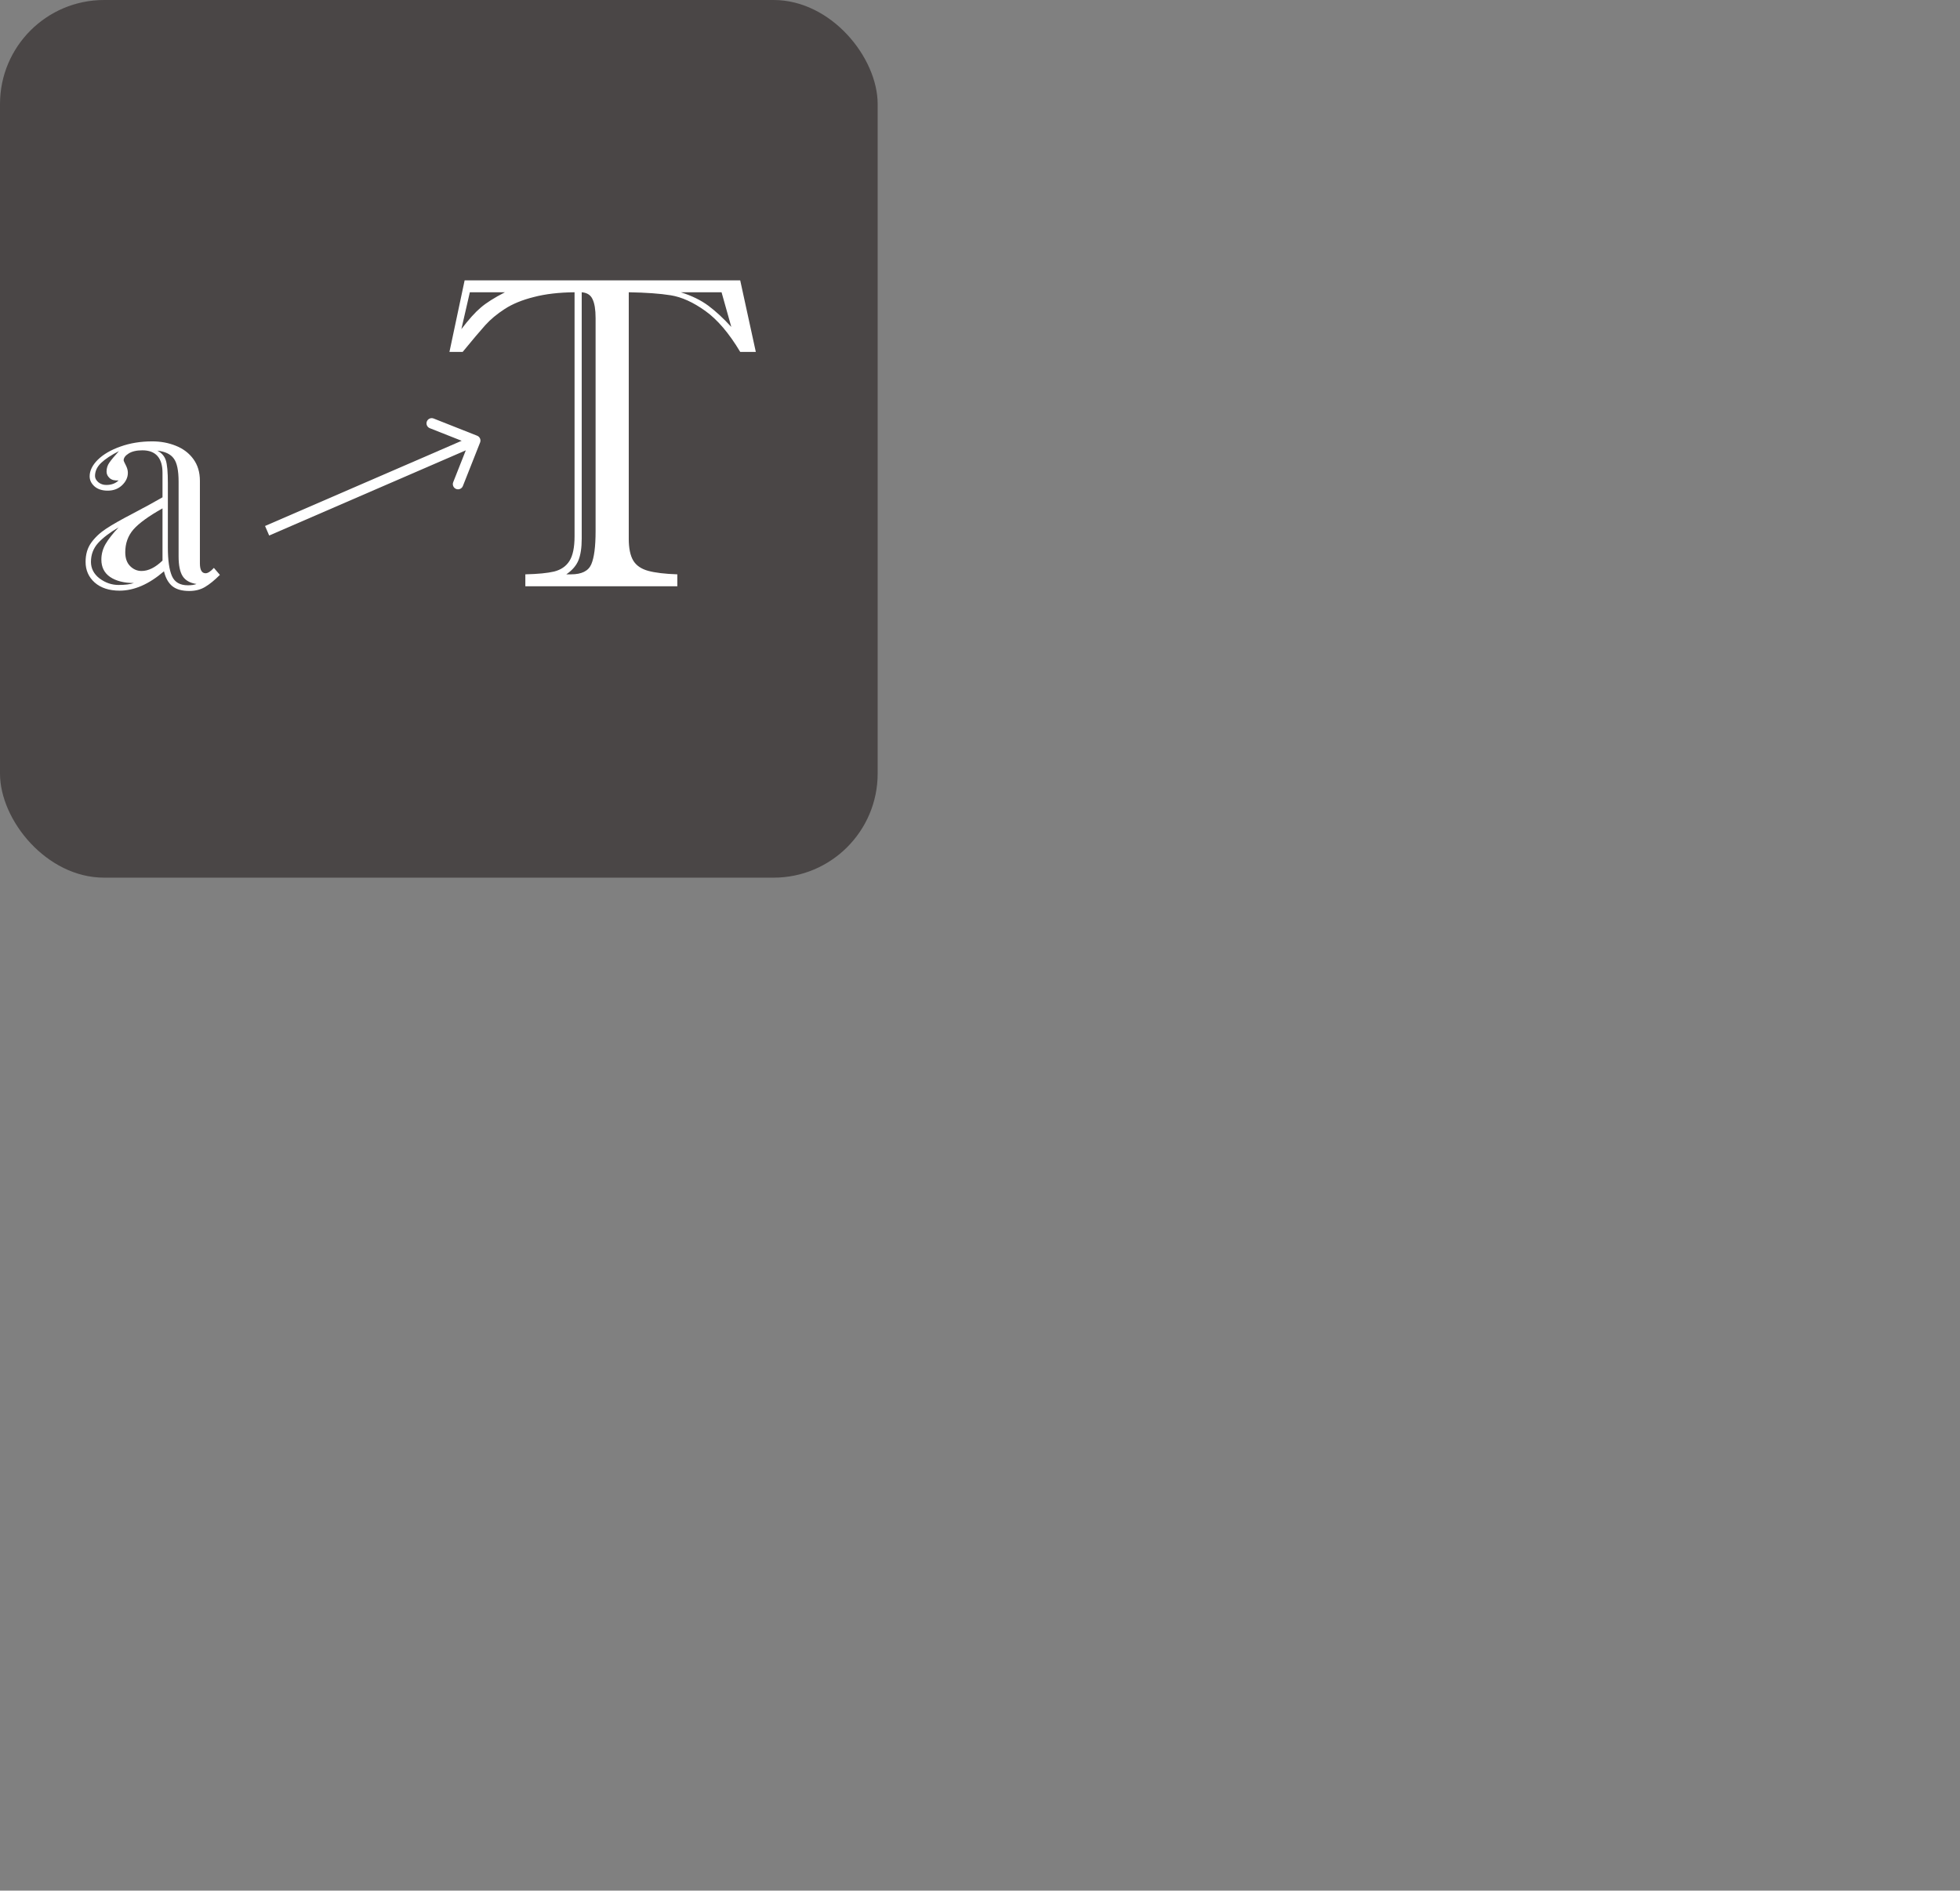 <svg width="565" height="545" viewBox="0 0 565 545" fill="none" xmlns="http://www.w3.org/2000/svg">
<rect x="0" y="0" width="565" height="545" fill="#808080" stroke="none"/>
<rect width="253" height="253" rx="30" fill="#4A4646"/>
<path d="M133.938 80.812H213.375L217.875 101.438H213.375C210.167 96.062 206.812 92.125 203.312 89.625C199.812 87.125 196.5 85.625 193.375 85.125C190.292 84.625 186.25 84.333 181.25 84.25V155.312C181.25 158.062 181.688 160.167 182.562 161.625C183.438 163.042 184.875 164.021 186.875 164.562C188.875 165.104 191.667 165.438 195.25 165.562V169H151.438V165.562C155.062 165.479 157.833 165.208 159.75 164.75C161.708 164.25 163.167 163.25 164.125 161.75C165.125 160.208 165.625 157.812 165.625 154.562V84.25C161.125 84.292 157.208 84.75 153.875 85.625C150.542 86.458 147.75 87.604 145.5 89.062C143.25 90.521 141.375 92.083 139.875 93.75C138.417 95.375 136.25 97.938 133.375 101.438H129.562L133.938 80.812ZM210.812 94.25L208 84.25H196.25C199.417 85.25 202.062 86.542 204.188 88.125C206.312 89.708 208.521 91.75 210.812 94.25ZM171.688 153.125V91.688C171.688 89.271 171.396 87.458 170.812 86.25C170.271 85.042 169.229 84.375 167.688 84.25V155.312C167.688 157.896 167.375 159.958 166.75 161.5C166.125 163.042 164.958 164.396 163.25 165.562H164.625C167.667 165.562 169.604 164.604 170.438 162.688C171.271 160.771 171.688 157.583 171.688 153.125ZM145.562 84.25H135.438L133 94.875C135.125 92.083 136.979 90.021 138.562 88.688C140.146 87.312 142.479 85.833 145.562 84.25Z" fill="white"/>
<path d="M35.641 132.719C35.641 132.844 35.844 133.297 36.25 134.078C36.656 134.859 36.859 135.594 36.859 136.281C36.859 137.625 36.297 138.828 35.172 139.891C34.078 140.922 32.703 141.438 31.047 141.438C29.453 141.438 28.188 141.031 27.25 140.219C26.312 139.375 25.844 138.406 25.844 137.312C25.844 135.688 26.625 134.094 28.188 132.531C29.781 130.969 31.953 129.703 34.703 128.734C37.484 127.734 40.547 127.234 43.891 127.234C46.328 127.234 48.594 127.656 50.688 128.5C52.812 129.344 54.5 130.625 55.75 132.344C57 134.062 57.625 136.141 57.625 138.578V162.391C57.625 164.297 58.172 165.25 59.266 165.25C59.922 165.25 60.719 164.734 61.656 163.703L63.391 165.719C61.859 167.25 60.438 168.406 59.125 169.188C57.844 169.969 56.312 170.359 54.531 170.359C52.469 170.359 50.859 169.906 49.703 169C48.547 168.062 47.734 166.625 47.266 164.688C42.953 168.406 38.688 170.266 34.469 170.266C31.469 170.266 29.078 169.484 27.297 167.922C25.547 166.359 24.672 164.375 24.672 161.969C24.672 159.812 25.203 157.984 26.266 156.484C27.359 154.953 28.781 153.609 30.531 152.453C32.312 151.266 34.922 149.781 38.359 148C41.797 146.188 44.625 144.641 46.844 143.359V136.281C46.844 134.156 46.359 132.547 45.391 131.453C44.422 130.359 42.969 129.812 41.031 129.812C39.344 129.812 38.016 130.125 37.047 130.75C36.109 131.344 35.641 132 35.641 132.719ZM48.391 139.328V157.844C48.391 161.5 48.781 164.234 49.562 166.047C50.344 167.828 51.875 168.719 54.156 168.719C55.188 168.719 56.016 168.594 56.641 168.344C54.766 168.062 53.438 167.312 52.656 166.094C51.875 164.875 51.484 162.969 51.484 160.375V138.859C51.484 135.609 51.016 133.375 50.078 132.156C49.172 130.906 47.594 130.156 45.344 129.906C46.562 130.531 47.375 131.438 47.781 132.625C48.188 133.812 48.391 136.047 48.391 139.328ZM46.844 161.594V146.547C42.844 148.797 40.047 150.828 38.453 152.641C36.891 154.453 36.109 156.641 36.109 159.203C36.109 160.922 36.578 162.25 37.516 163.188C38.453 164.125 39.547 164.594 40.797 164.594C42.766 164.594 44.781 163.594 46.844 161.594ZM38.594 168.062C35.75 168.062 33.469 167.484 31.75 166.328C30.062 165.172 29.219 163.5 29.219 161.312C29.219 159.719 29.625 158.219 30.438 156.812C31.281 155.375 32.531 153.781 34.188 152.031C31.656 153.5 29.688 155 28.281 156.531C26.906 158.062 26.219 159.875 26.219 161.969C26.219 163.875 27.047 165.469 28.703 166.75C30.391 168 32.219 168.625 34.188 168.625C36.094 168.625 37.562 168.438 38.594 168.062ZM34.188 138.484C33.062 138.578 32.203 138.359 31.609 137.828C31.016 137.297 30.719 136.672 30.719 135.953C30.719 134.984 30.984 134.125 31.516 133.375C32.047 132.594 32.969 131.484 34.281 130.047C32.062 131.172 30.359 132.297 29.172 133.422C27.984 134.547 27.391 135.812 27.391 137.219C27.391 137.844 27.703 138.438 28.328 139C28.984 139.531 29.75 139.797 30.625 139.797C32.125 139.797 33.312 139.359 34.188 138.484Z" fill="white"/>
<path d="M138.395 127.551C138.7 126.781 138.322 125.91 137.551 125.605L124.997 120.642C124.227 120.337 123.355 120.715 123.051 121.485C122.746 122.256 123.124 123.127 123.894 123.432L135.054 127.843L130.642 139.003C130.337 139.773 130.715 140.645 131.485 140.949C132.256 141.254 133.127 140.876 133.432 140.106L138.395 127.551ZM77.596 154.376L137.596 128.376L136.404 125.624L76.404 151.624L77.596 154.376Z" fill="white"/>
</svg>
